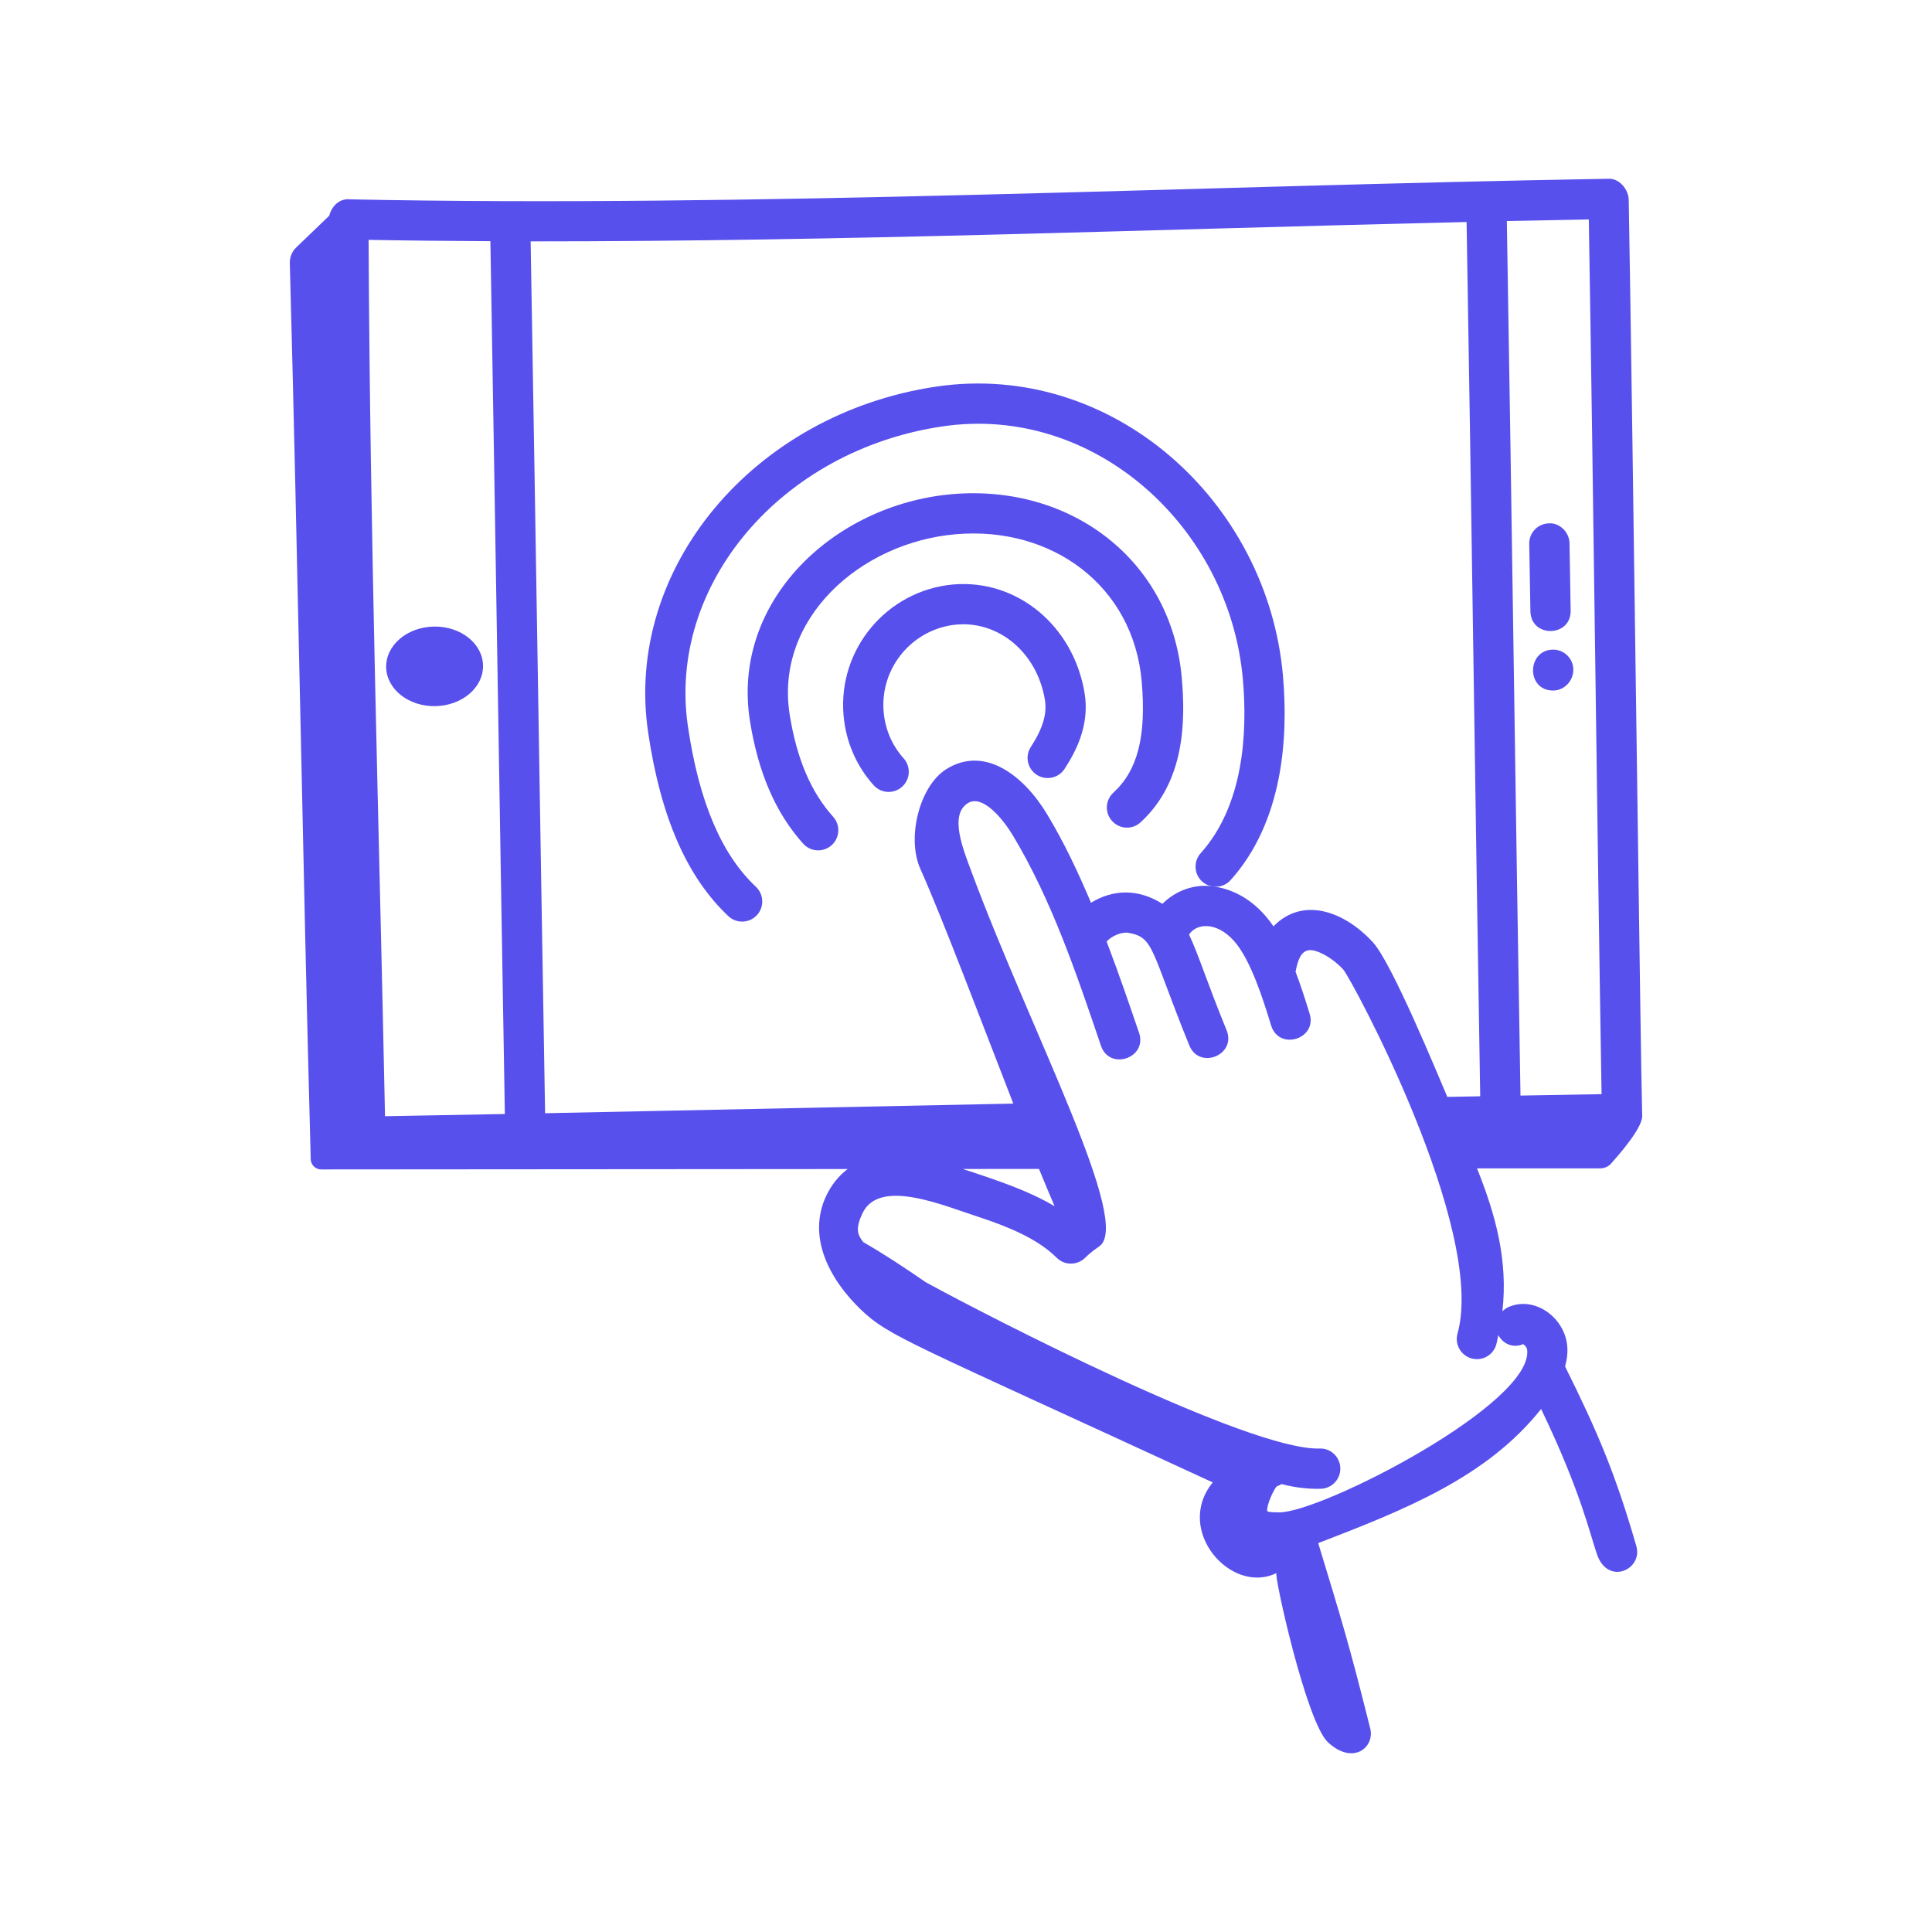 <svg width="64" height="64" viewBox="0 0 64 64" fill="none" xmlns="http://www.w3.org/2000/svg">
<path d="M53.954 6.622C53.948 6.281 53.643 5.891 53.257 5.922C39.604 6.156 24.89 6.879 11.582 6.603C11.311 6.573 11.012 6.754 10.906 7.146L9.813 8.197C9.671 8.331 9.6 8.517 9.6 8.704C9.867 18.517 10.027 28.58 10.293 38.393C10.293 38.589 10.454 38.739 10.64 38.739L28.081 38.726C27.802 38.933 27.56 39.22 27.37 39.611C26.734 40.964 27.464 42.368 28.515 43.38C29.457 44.279 30.01 44.415 40.174 49.107C38.885 50.688 40.78 52.849 42.284 52.11C42.195 52.154 43.268 57.04 43.989 57.714C44.822 58.491 45.547 57.88 45.391 57.258C44.681 54.426 44.465 53.743 43.668 51.118C46.525 50.015 49.25 48.945 51.051 46.675C52.377 49.428 52.668 50.827 52.907 51.502C53.27 52.531 54.428 51.991 54.206 51.218C53.505 48.788 52.905 47.4 51.846 45.267C51.908 45.03 51.946 44.781 51.908 44.511C51.778 43.608 50.819 42.929 49.974 43.297C49.896 43.331 49.829 43.381 49.769 43.438C49.959 41.752 49.546 40.248 48.928 38.704H53.005C53.147 38.704 53.289 38.642 53.378 38.535C53.569 38.32 54.412 37.375 54.4 36.968C54.346 35.246 54.099 15.061 53.954 6.622ZM53.054 36.245L50.368 36.292C50.203 26.7 50.076 16.675 49.916 7.322C50.828 7.302 51.731 7.285 52.631 7.269C52.79 16.697 52.896 26.86 53.054 36.245ZM48.583 7.354C48.747 16.905 48.871 26.722 49.034 36.316L47.945 36.336C47.61 35.561 46.114 31.907 45.478 31.213C44.545 30.197 43.166 29.681 42.185 30.686C41.559 29.763 40.71 29.347 39.882 29.343C39.35 29.356 38.858 29.587 38.508 29.941C37.715 29.439 36.878 29.451 36.141 29.905C35.718 28.902 35.253 27.914 34.687 26.974C33.91 25.683 32.609 24.681 31.338 25.485C30.441 26.061 30.034 27.782 30.489 28.784C31.259 30.518 32.477 33.758 33.567 36.558L18.057 36.877C17.885 26.831 17.748 17.881 17.578 7.996C28.135 7.996 37.638 7.611 48.583 7.354ZM16.724 36.903L12.754 36.976C12.555 27.239 12.259 18.023 12.21 7.946C13.542 7.97 14.888 7.983 16.245 7.99C16.417 18.046 16.555 27.069 16.724 36.903ZM34.418 38.722C34.603 39.173 34.776 39.589 34.935 39.959C34.098 39.461 33.139 39.131 31.893 38.724L34.418 38.722ZM49.567 44.535C49.596 44.431 49.609 44.33 49.633 44.226C49.794 44.526 50.13 44.666 50.45 44.528C50.494 44.54 50.577 44.627 50.587 44.699C50.84 46.474 43.82 50.085 42.389 50.099C42.023 50.1 42 50.075 41.977 50.053C41.954 49.855 42.203 49.317 42.301 49.231C42.358 49.219 42.404 49.189 42.453 49.163C42.955 49.289 43.341 49.326 43.752 49.318C44.12 49.307 44.41 49.001 44.4 48.633C44.39 48.264 44.083 47.97 43.715 47.984C41.392 48.062 32.787 43.637 30.666 42.475C29.984 42.004 29.297 41.549 28.599 41.148C28.39 40.887 28.34 40.682 28.573 40.185C29.143 39.013 31.249 39.938 32.5 40.34C33.325 40.616 34.355 41.015 35.004 41.664C35.264 41.924 35.686 41.923 35.947 41.665C36.068 41.544 36.22 41.421 36.412 41.29C37.529 40.523 34.173 34.233 32.184 28.884C31.902 28.125 31.442 27.001 32.056 26.609C32.554 26.292 33.241 27.158 33.544 27.661C34.84 29.812 35.666 32.272 36.471 34.643C36.754 35.477 38.017 35.05 37.733 34.214C37.416 33.292 37.132 32.439 36.658 31.189C36.821 31.009 37.155 30.86 37.383 30.902C38.241 31.049 38.112 31.467 39.398 34.632C39.731 35.448 40.965 34.948 40.633 34.13C39.944 32.435 39.724 31.677 39.389 30.958C39.625 30.593 40.279 30.511 40.868 31.159C41.431 31.775 41.86 33.162 42.108 33.972C42.368 34.816 43.64 34.423 43.383 33.581C43.219 33.045 43.081 32.623 42.917 32.19C42.977 31.887 43.067 31.499 43.375 31.475C43.651 31.458 44.153 31.741 44.495 32.114C44.759 32.402 49.243 40.707 48.282 44.179C48.164 44.603 48.484 45.024 48.925 45.024C49.217 45.024 49.485 44.831 49.567 44.535Z" fill="#5850EC"/>
<path d="M14.419 23.392C15.306 23.377 16.014 22.774 16.001 22.046C15.989 21.318 15.26 20.74 14.374 20.756C13.488 20.771 12.78 21.373 12.792 22.101C12.805 22.829 13.533 23.407 14.419 23.392ZM52.03 20.226L51.992 17.992C51.985 17.623 51.655 17.311 51.313 17.337C50.945 17.343 50.652 17.646 50.658 18.015L50.697 20.249C50.705 20.694 51.042 20.909 51.375 20.903C51.709 20.897 52.038 20.669 52.03 20.226ZM51.451 21.52C51.007 21.52 50.78 21.872 50.784 22.217C50.789 22.549 51.007 22.875 51.451 22.875C51.819 22.875 52.118 22.555 52.118 22.186C52.118 21.818 51.819 21.52 51.451 21.52ZM24.127 30.348C24.395 30.601 24.817 30.587 25.069 30.32C25.322 30.052 25.309 29.63 25.041 29.377C23.895 28.298 23.159 26.562 22.789 24.07C22.094 19.379 25.872 14.918 31.213 14.126C36.243 13.379 40.731 17.453 41.172 22.507C41.325 24.252 41.206 26.667 39.775 28.262C39.529 28.536 39.551 28.957 39.825 29.204C40.101 29.449 40.522 29.426 40.767 29.153C42.517 27.202 42.676 24.398 42.5 22.39C41.994 16.584 36.83 11.951 31.016 12.806C24.95 13.707 20.667 18.848 21.471 24.266C21.886 27.066 22.754 29.055 24.127 30.348Z" fill="#5850EC"/>
<path d="M31.537 16.37C27.605 16.712 24.207 19.934 24.845 23.895C25.121 25.611 25.698 26.936 26.607 27.949C26.854 28.222 27.276 28.244 27.549 27.998C27.823 27.752 27.845 27.331 27.599 27.056C26.865 26.241 26.395 25.138 26.161 23.683C25.65 20.508 28.487 17.974 31.653 17.698C34.846 17.419 37.544 19.406 37.82 22.573C37.978 24.384 37.689 25.52 36.883 26.257C36.611 26.505 36.592 26.927 36.841 27.199C37.089 27.471 37.512 27.491 37.782 27.241C39.263 25.888 39.271 23.863 39.148 22.456C38.809 18.57 35.485 16.028 31.537 16.37Z" fill="#5850EC"/>
<path d="M31.587 19.36C29.387 19.552 27.752 21.499 27.944 23.699C28.02 24.57 28.365 25.37 28.941 26.012C29.189 26.287 29.61 26.308 29.883 26.062C30.157 25.817 30.18 25.395 29.934 25.121C29.552 24.696 29.323 24.164 29.272 23.583C29.145 22.115 30.235 20.817 31.704 20.688C33.108 20.575 34.353 21.634 34.612 23.172C34.692 23.642 34.548 24.127 34.147 24.744C33.947 25.053 34.034 25.466 34.343 25.666C34.65 25.866 35.063 25.78 35.265 25.471C35.636 24.901 36.108 24.019 35.927 22.949C35.551 20.719 33.694 19.188 31.587 19.36Z" fill="#5850EC"/>
</svg>
